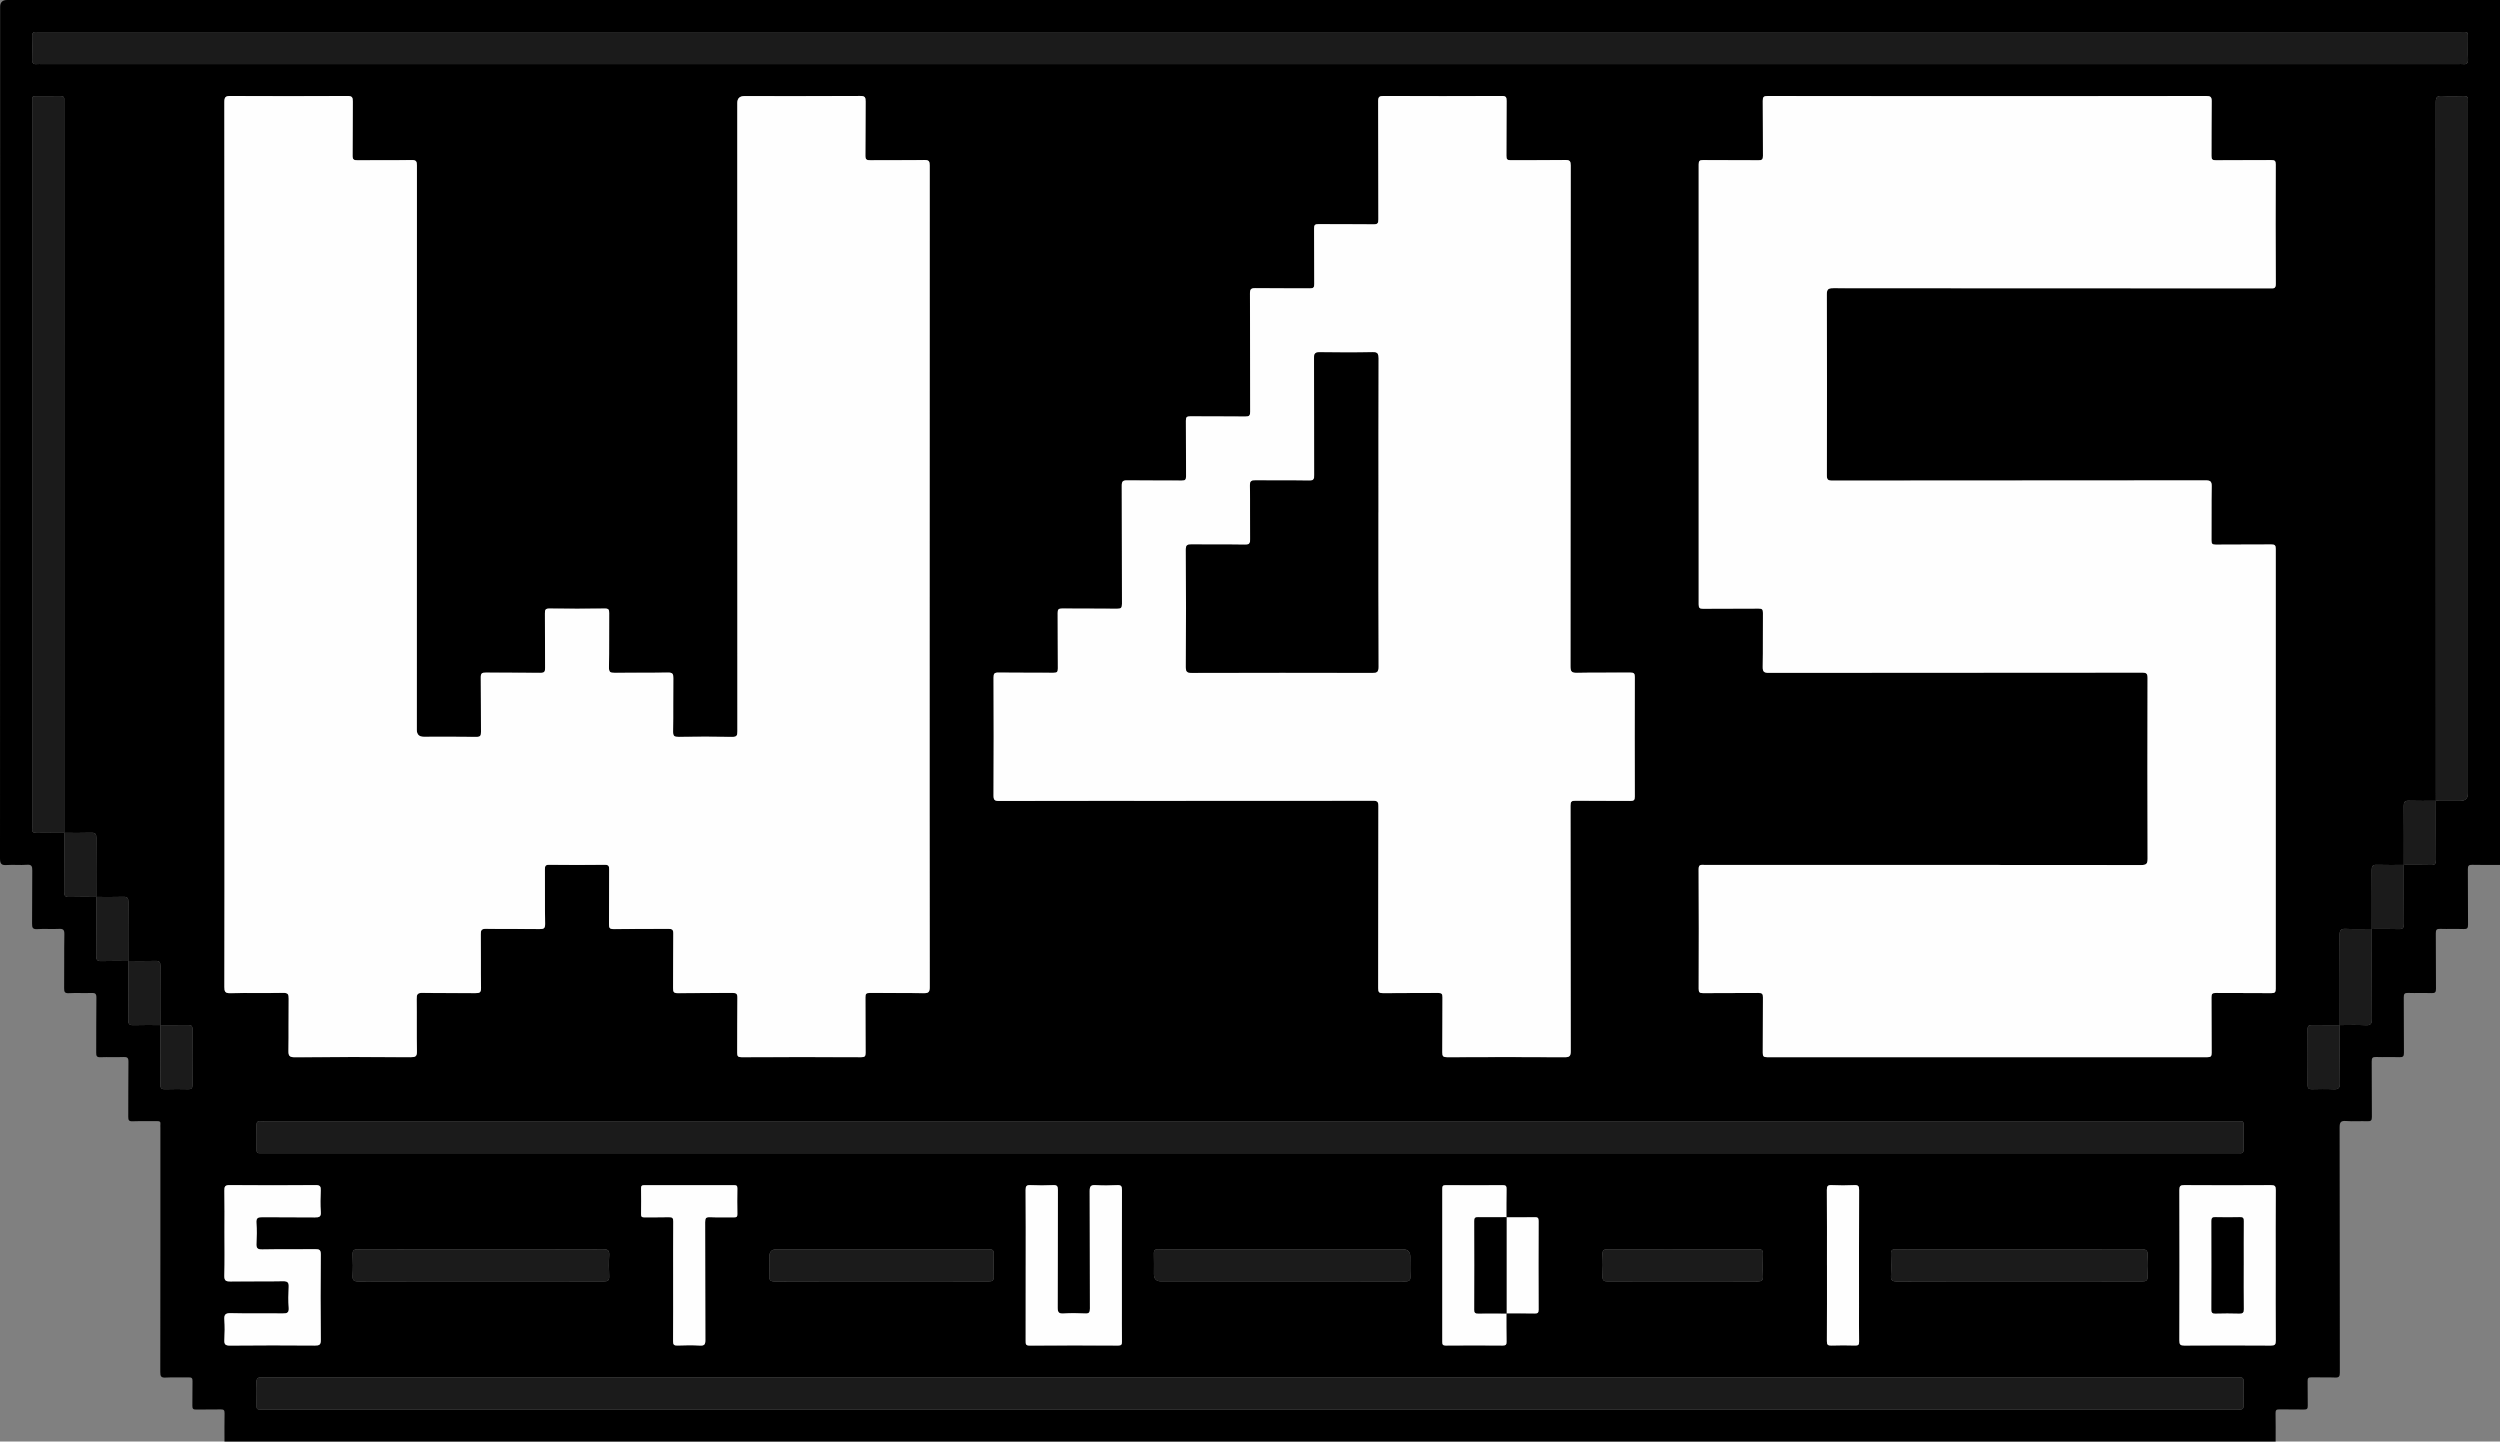 <?xml version="1.0" encoding="UTF-8"?><svg xmlns="http://www.w3.org/2000/svg" viewBox="0 0 2338.95 1348.66"><rect x="0" y="0" width="2338.95" height="1348.66" fill="#808080" stroke="none"/><defs><style>.d{fill:#1b1b1b;}.e{fill:#fefefe;}</style></defs><g id="a"/><g id="b"><g id="c"><g><path d="M2129.05,1348.66H210.03c0-8.82-.12-17.65,.07-26.47,.06-2.83-.76-3.64-3.58-3.57-7.66,.19-15.33-.06-22.98,.13-2.86,.07-3.62-.79-3.56-3.59,.19-7.65-.07-15.32,.13-22.97,.08-2.87-.82-3.62-3.6-3.54-7.16,.19-14.34-.23-21.48,.17-4.26,.24-5.08-1.07-5.07-5.15,.14-76.25,.1-152.51,.1-228.76,0-1-.12-2.01,.02-2.99,.35-2.47-.73-3.06-3.07-3.02-7.66,.14-15.33-.14-22.98,.14-3.38,.12-4.06-.98-4.03-4.14,.15-17.15-.07-34.3,.18-51.44,.06-3.87-1.06-4.68-4.68-4.53-7.15,.3-14.33-.12-21.48,.18-3.42,.14-4.03-1.05-4-4.17,.15-17.15-.08-34.3,.18-51.44,.06-3.91-1.13-4.65-4.7-4.5-6.98,.29-14-.2-20.98,.19-3.96,.22-4.54-1.17-4.5-4.71,.19-16.81-.1-33.63,.21-50.44,.08-4.36-1.25-5.2-5.24-4.99-6.64,.35-13.34-.23-19.98,.21-4.41,.29-5.05-1.29-4.99-5.24,.23-16.48-.04-32.97,.19-49.45,.06-4.1-.53-5.89-5.24-5.5-6.12,.51-12.34-.23-18.47,.23C1.48,809.68,0,808.41,0,803.05,.15,537.5,.13,271.94,.13,6.39Q.13,0,6.75,0C784.15,0,1561.55,0,2338.95,0V809.19c-8.66,0-17.32,.16-25.98-.08-3.27-.09-4.12,.82-4.09,4.08,.17,17.31-.01,34.62,.16,51.93,.03,3.26-.81,4.2-4.09,4.08-7.32-.26-14.66,.1-21.98-.16-3.28-.12-4.11,.84-4.08,4.09,.17,17.31-.01,34.62,.16,51.93,.03,3.27-.83,4.19-4.09,4.08-7.32-.25-14.66,.1-21.98-.16-3.3-.12-4.1,.86-4.07,4.1,.16,17.31-.01,34.62,.16,51.93,.03,3.28-.85,4.18-4.1,4.07-7.32-.25-14.66,.1-21.98-.16-3.31-.12-4.1,.88-4.07,4.1,.16,17.31-.02,34.62,.16,51.93,.03,3.29-.87,4.19-4.11,4.06-6.65-.26-13.35,.31-19.97-.2-5.1-.4-6.12,1.21-6.11,6.15,.18,76.41,.09,152.81,.21,229.22,0,3.69-.78,4.8-4.58,4.62-7.31-.34-14.65,.03-21.98-.17-2.81-.07-3.66,.71-3.59,3.56,.2,7.65-.06,15.32,.13,22.97,.07,2.82-.73,3.65-3.57,3.58-7.66-.2-15.32,.06-22.98-.13-2.83-.07-3.63,.74-3.57,3.57,.18,8.82,.07,17.64,.07,26.47ZM150.07,959.03c0,18.45,.05,36.89-.07,55.34-.02,3.28,.69,4.81,4.38,4.69,7.31-.25,14.63-.16,21.94-.03,2.81,.05,3.77-.96,3.76-3.76-.09-17.45-.1-34.9,.01-52.35,.02-3.15-1.19-3.97-4.11-3.92-8.64,.14-17.29,.06-25.94,.06,0-18.39-.08-36.79,.09-55.18,.03-3.62-.88-4.98-4.71-4.86-8.45,.27-16.91,.09-25.36,.09,0-18.39-.08-36.79,.09-55.18,.03-3.62-.88-4.98-4.71-4.86-8.45,.27-16.91,.09-25.36,.09,0-18.39-.08-36.79,.09-55.18,.03-3.62-.88-4.98-4.71-4.86-8.45,.27-16.91,.09-25.36,.09,0-227.89,0-455.77,.01-683.66,0-.67-.06-1.34,0-2,.31-2.86-1.03-3.77-3.79-3.71-6.33,.13-12.66,.02-18.99,.05-8.04,.04-7.21-.82-7.21,7.21-.01,224.89,0,449.78,0,674.67,0,1.17,.11,2.34-.02,3.49-.35,3.1,1.04,4.03,4.04,3.98,8.66-.15,17.32-.06,25.98-.06,0,18.39,.08,36.79-.09,55.18-.03,3.62,.88,4.98,4.71,4.86,8.45-.27,16.91-.09,25.36-.09,0,18.39,.08,36.79-.09,55.18-.03,3.62,.88,4.98,4.71,4.86,8.45-.27,16.91-.09,25.36-.09,0,18.39,.08,36.79-.09,55.18-.03,3.62,.88,4.98,4.71,4.86,8.45-.27,16.91-.09,25.36-.09Zm2098.91-149.85c8.45,0,16.92-.17,25.36,.09,3.83,.12,4.74-1.24,4.71-4.86-.16-18.39-.08-36.78-.08-55.18,7.66,0,15.32,0,22.98,.01q7.01,0,7.01-6.93c0-215.23,0-430.47,0-645.7,0-1-.08-2.01,.01-2.99,.28-2.81-.93-3.82-3.74-3.76-6.83,.14-13.67,.31-20.48-.05-4.52-.24-5.89,1.06-5.89,5.76,.12,217.9,.11,435.79,.11,653.69-8.45,0-16.92,.17-25.36-.09-3.83-.12-4.74,1.24-4.71,4.86,.16,18.39,.08,36.78,.08,55.18-8.45,0-16.92,.17-25.36-.09-3.83-.12-4.74,1.24-4.71,4.86,.16,18.39,.08,36.78,.08,55.18-8.13,0-16.28,.29-24.39-.13-4.82-.25-5.72,1.54-5.69,5.92,.18,28.04,.1,56.07,.1,84.11-8.65,0-17.29,.08-25.94-.06-2.93-.05-4.13,.78-4.11,3.92,.12,17.45,.1,34.9,.01,52.35-.01,2.8,.96,3.81,3.76,3.76,6.81-.14,13.64-.29,20.45,.04,4.42,.22,6.02-.91,5.94-5.7-.3-18.11-.13-36.23-.13-54.34,8.13,0,16.28-.29,24.39,.13,4.82,.25,5.72-1.54,5.69-5.92-.18-28.04-.1-56.07-.1-84.11,8.45,0,16.92-.17,25.36,.09,3.83,.12,4.74-1.24,4.71-4.86-.16-18.39-.08-36.78-.08-55.18Zm-839.64,329.75c.03-8.81-.04-17.63,.13-26.44,.05-2.67-.47-3.7-3.46-3.68-17.8,.15-35.6,.14-53.41,0-2.78-.02-3.21,.96-3.21,3.41,.06,47.73,.06,95.45,0,143.18,0,2.45,.43,3.43,3.21,3.41,17.8-.14,35.6-.14,53.41,0,2.98,.02,3.51-1,3.46-3.68-.18-8.81-.11-17.62-.13-26.44,8.81,.02,17.61-.04,26.42,.12,2.61,.05,3.73-.36,3.72-3.4-.13-27.74-.13-55.47,0-83.21,.01-3.05-1.1-3.45-3.72-3.4-8.8,.16-17.61,.1-26.42,.12ZM210.03,509.39v235.24c0,59.6,.04,119.2-.09,178.8,0,4.23,.61,5.89,5.45,5.78,16.48-.36,32.98,.08,49.46-.28,4.67-.1,5.3,1.4,5.24,5.51-.24,16.15,.08,32.3-.21,48.44-.08,4.71,.68,6.33,5.99,6.28,36.14-.3,72.29-.22,108.43-.06,4.26,.02,5.87-.67,5.76-5.47-.36-16.31,0-32.63-.23-48.94-.06-4.28,.69-5.86,5.49-5.75,16.48,.35,32.98,0,49.47,.23,3.96,.06,5.32-.63,5.24-4.99-.31-16.64,.01-33.3-.22-49.94-.06-3.98,.65-5.31,5-5.23,16.65,.3,33.31-.01,49.96,.22,3.98,.06,5.31-.65,5.23-5-.3-16.98-.05-33.96-.19-50.94-.03-3.08,.53-4.23,3.98-4.19,17.32,.2,34.65,.22,51.97,0,3.76-.05,4.2,1.27,4.17,4.52-.16,16.98,.03,33.96-.16,50.94-.04,3.57,.61,4.75,4.51,4.69,16.99-.26,33.98,0,50.97-.2,3.59-.04,4.75,.63,4.69,4.52-.25,16.98,0,33.96-.2,50.94-.04,3.6,.66,4.73,4.53,4.68,16.99-.25,33.98,0,50.97-.2,3.62-.04,4.73,.68,4.67,4.54-.25,17.14-.03,34.3-.18,51.44-.03,3.16,.67,4.15,4.03,4.14,37.31-.13,74.62-.12,111.93-.01,3.17,0,4.17-.67,4.14-4.03-.18-17.31,0-34.63-.16-51.94-.03-3.18,.7-4.16,4.04-4.13,16.82,.18,33.65-.08,50.47,.2,4.46,.07,5.66-.99,5.65-5.58-.15-110.05-.11-220.09-.11-330.14,0-146.17-.02-292.35,.09-438.52,0-3.98-.67-5.29-5-5.22-16.82,.3-33.65,.02-50.47,.21-3.56,.04-4.76-.59-4.7-4.5,.26-16.81-.03-33.63,.21-50.44,.06-4.02-.73-5.22-5.03-5.2-36.14,.2-72.29,.12-108.43,.12q-6.58,0-6.58,6.42c0,195.95-.01,391.91,.09,587.86,0,3.93-.59,5.33-4.97,5.25-16.65-.31-33.31-.26-49.97-.03-3.96,.05-5.32-.62-5.24-4.99,.31-16.64-.01-33.3,.22-49.94,.06-3.97-.64-5.31-5-5.23-16.65,.3-33.31-.01-49.97,.22-3.98,.06-5.3-.66-5.23-5,.3-16.98,.05-33.96,.19-50.94,.03-3.09-.54-4.22-3.98-4.18-17.32,.2-34.65,.22-51.97,0-3.76-.05-4.19,1.28-4.16,4.52,.16,16.98-.03,33.96,.16,50.94,.04,3.58-.62,4.75-4.52,4.69-16.99-.26-33.98,0-50.97-.2-3.6-.04-4.74,.65-4.68,4.52,.25,16.98,0,33.96,.2,50.94,.04,3.61-.67,4.73-4.53,4.67-16.32-.25-32.65-.11-48.97-.11q-6.56,0-6.56-6.45c0-175.97-.01-351.95,.09-527.92,0-3.98-.68-5.29-5.01-5.21-16.82,.3-33.65,.01-50.47,.21-3.57,.04-4.76-.59-4.7-4.51,.26-16.81-.03-33.63,.21-50.44,.06-4.02-.74-5.22-5.03-5.19-36.48,.2-72.96,.19-109.43,.01-4.36-.02-5.7,.85-5.7,5.53,.15,138.02,.12,276.03,.12,414.05ZM1859.18,89.91c-68.46,0-136.92,.03-205.38-.09-3.73,0-4.65,.86-4.6,4.6,.22,17.15,0,34.3,.18,51.44,.03,3.28-.86,4.1-4.1,4.07-17.32-.17-34.65,.02-51.97-.16-3.3-.03-4.06,.89-4.06,4.1,.08,137.19,.08,274.37,0,411.56,0,3.26,.83,4.11,4.08,4.08,17.32-.17,34.65,.01,51.97-.16,3.29-.03,4.1,.86,4.07,4.1-.17,16.81,.11,33.63-.2,50.44-.08,4.58,1.17,5.59,5.65,5.59,116.43-.13,232.87-.08,349.3-.21,4.17,0,5.11,.98,5.1,5.12-.15,56.27-.18,112.55,.03,168.82,.02,5.03-1.17,6.12-6.15,6.11-136.25-.15-272.51-.12-408.76-.14-2.81,0-5.17-.64-5.14,4.01,.23,37.29,.17,74.59,.05,111.88-.01,3.26,.82,4.11,4.08,4.08,17.32-.17,34.65,.01,51.97-.16,3.28-.03,4.11,.85,4.07,4.09-.17,17.31,.01,34.63-.16,51.94-.03,3.3,.88,4.06,4.1,4.06,137.25-.08,274.51-.08,411.76,0,3.26,0,4.11-.83,4.08-4.08-.17-17.31,.01-34.63-.16-51.94-.03-3.28,.86-4.1,4.1-4.07,17.32,.16,34.65-.02,51.97,.16,3.3,.03,4.06-.89,4.05-4.11-.08-137.19-.08-274.37,0-411.56,0-3.27-.83-4.11-4.08-4.08-17.32,.17-34.65-.01-51.97,.16-3.29,.03-4.1-.87-4.07-4.1,.17-16.81-.11-33.63,.2-50.44,.08-4.59-1.18-5.59-5.65-5.58-116.43,.13-232.87,.08-349.3,.21-4.17,0-5.11-.99-5.1-5.12,.15-56.27,.18-112.55-.03-168.82-.02-5.03,1.18-6.12,6.15-6.11,136.25,.15,272.51,.12,408.76,.14,2.82,0,5.16,.63,5.14-4.01-.23-37.29-.17-74.59-.05-111.88,.01-3.26-.83-4.11-4.08-4.08-17.32,.17-34.65-.01-51.97,.16-3.28,.03-4.1-.86-4.07-4.1,.17-16.98-.08-33.97,.19-50.94,.07-4.2-1.02-5.09-5.14-5.08-68.29,.14-136.59,.1-204.88,.1Zm-749.59,659.34c58.3,0,116.59,.05,174.89-.1,4.15-.01,5.12,.95,5.11,5.11-.16,56.77-.06,113.54-.2,170.31,0,3.71,.83,4.66,4.59,4.61,17.15-.23,34.31-.01,51.47-.18,3.26-.03,4.12,.82,4.09,4.08-.17,17.15,.05,34.3-.18,51.44-.05,3.75,.88,4.61,4.61,4.59,36.64-.16,73.29-.18,109.93,.02,4.53,.02,5.62-1.11,5.61-5.62-.15-76.58-.08-153.16-.2-229.74,0-3.7,.81-4.67,4.58-4.62,17.15,.23,34.31,.01,51.47,.18,3.25,.03,4.1-.8,4.09-4.07-.12-37.29-.12-74.58,0-111.88,.01-3.24-.79-4.13-4.07-4.09-16.65,.17-33.32-.14-49.97,.22-5.01,.11-6.14-1.13-6.13-6.14,.15-156.16,.11-312.32,.22-468.48,0-4.07-.82-5.23-5.06-5.16-16.98,.28-33.98,.03-50.97,.19-3.19,.03-4.16-.71-4.13-4.04,.18-17.15-.03-34.3,.18-51.44,.05-3.67-.77-4.65-4.57-4.63-36.81,.17-73.62,.17-110.43,0-4.1-.02-5.17,.87-5.15,5.07,.19,36.79,.05,73.58,.2,110.38,.01,3.67-.76,4.69-4.56,4.64-17.15-.24-34.31-.02-51.47-.18-3.21-.03-4.15,.74-4.12,4.05,.18,17.31,0,34.63,.16,51.94,.03,3.23-.77,4.14-4.06,4.1-16.99-.18-33.98,.07-50.97-.19-4.15-.06-5.14,.94-5.12,5.11,.19,36.79,.05,73.58,.2,110.38,.02,3.71-.83,4.66-4.59,4.61-17.15-.23-34.31-.01-51.47-.18-3.25-.03-4.12,.81-4.09,4.08,.17,17.31-.01,34.63,.16,51.94,.03,3.27-.83,4.11-4.09,4.08-16.99-.17-33.98,.08-50.97-.19-4.18-.07-5.12,.99-5.1,5.12,.18,36.79,.04,73.58,.2,110.38,.02,3.75-.89,4.64-4.61,4.59-17.15-.22-34.31,0-51.47-.18-3.29-.03-4.1,.87-4.07,4.1,.16,17.31-.02,34.63,.16,51.94,.03,3.3-.89,4.09-4.11,4.06-17.15-.16-34.31,.06-51.47-.18-3.8-.05-4.58,.96-4.57,4.63,.15,36.79,.17,73.59-.02,110.38-.02,4.2,1.04,5.09,5.14,5.08,58.3-.15,116.59-.1,174.89-.1Zm59.73-689.31c376.95,0,753.9,0,1130.85,0,1.33,0,2.68-.14,3.99,.03,3.64,.47,5.09-.81,4.89-4.67-.3-5.81-.04-11.65-.09-17.48-.08-8.97,1.12-7.83-8.08-7.83-754.23-.02-1508.47-.01-2262.7-.01-1.33,0-2.68,.11-4-.02-2.95-.29-4.19,.77-4.11,3.91,.18,7.32,.21,14.65,0,21.97-.1,3.42,1.28,4.45,4.41,4.13,1.48-.15,3-.03,4.49-.03,376.78,0,753.57,0,1130.35,0Zm.55,989.02c-307.15,0-614.3,0-921.46,0-1.5,0-3.01,.13-4.49-.03-3.15-.33-4.02,1.14-3.94,4.08,.16,6.16,.01,12.32,.05,18.48,.05,8.38-.93,7.42,7.5,7.42,614.64,.01,1229.28,.01,1843.91,.01,1.33,0,2.67-.11,4,.02,2.9,.27,3.74-1.1,3.68-3.83-.13-6.32-.02-12.65-.05-18.98-.04-8.02,.8-7.18-7.25-7.18-307.32,0-614.64,0-921.96,0Zm-.83,269.73h921.46c1.33,0,2.68-.12,4,.02,3.34,.37,4.79-.72,4.66-4.38-.25-7.15-.22-14.32-.01-21.47,.1-3.38-1.2-4.52-4.38-4.16-1.15,.13-2.33,.02-3.5,.02H247.85c-.67,0-1.34,.08-2-.01-4.39-.64-6.32,.78-5.94,5.63,.44,5.63,.07,11.31,.11,16.97,.06,8.33-.92,7.37,7.55,7.37,307.15,.01,614.3,.01,921.46,.01Zm960.03-134.87c0-23.47-.1-46.95,.1-70.42,.03-3.73-.87-4.63-4.6-4.6-26.98,.18-53.97,.18-80.95,0-3.74-.03-4.61,.88-4.6,4.6,.14,46.95,.14,93.9,0,140.84-.01,3.73,.86,4.62,4.6,4.6,26.98-.18,53.97-.18,80.95,0,3.74,.03,4.63-.87,4.6-4.6-.19-23.47-.1-46.95-.1-70.42Zm-1919.03-30.35c0,13.32,.26,26.64-.14,39.95-.14,4.8,1.47,5.55,5.76,5.48,16.32-.24,32.65,.12,48.96-.23,4.8-.1,5.72,1.46,5.48,5.76-.35,6.31-.46,12.68,.03,18.96,.38,4.84-1.48,5.55-5.75,5.48-16.15-.24-32.32,.19-48.46-.26-5.32-.15-6.3,1.56-5.98,6.29,.41,6.13,.35,12.33,.01,18.47-.23,4.12,.56,5.56,5.22,5.51,26.48-.28,52.96-.22,79.44-.04,4.08,.03,5.57-.54,5.52-5.22-.29-26.63-.26-53.27-.02-79.9,.04-4.37-1.29-5.04-5.24-4.98-16.48,.23-32.98-.12-49.46,.23-4.79,.1-5.72-1.46-5.48-5.76,.35-6.31,.46-12.68-.03-18.96-.38-4.84,1.48-5.54,5.75-5.48,16.32,.24,32.64-.04,48.96,.19,4.09,.06,5.87-.51,5.51-5.23-.51-6.62-.32-13.32-.05-19.96,.15-3.66-.56-5.02-4.71-4.99-26.81,.22-53.63,.24-80.44,0-4.38-.04-5.05,1.31-4.98,5.25,.26,13.15,.1,26.3,.1,39.45Zm749.62,30.36c0,23.64,.03,47.28-.04,70.92,0,2.63,.04,4.12,3.55,4.09,27.65-.17,55.3-.14,82.94-.03,2.83,.01,3.61-.75,3.57-3.57-.16-10.99-.07-21.97-.07-32.96,0-36.29-.06-72.58,.09-108.88,.02-3.72-.83-4.8-4.6-4.61-6.64,.35-13.34,.41-19.97-.01-4.56-.29-5.64,1.1-5.62,5.61,.2,36.62,.05,73.25,.21,109.87,.02,3.73-.84,4.79-4.6,4.6-6.64-.34-13.34-.41-19.97,.01-4.57,.29-5.64-1.11-5.61-5.62,.2-36.62,.05-73.25,.21-109.87,.02-3.74-.86-4.78-4.61-4.6-6.98,.34-14,.34-20.98,0-3.78-.19-4.62,.9-4.59,4.61,.19,23.47,.1,46.95,.1,70.42Zm-509.48-14.99c-38.29,0-76.58,.05-114.88-.08-4.01-.01-5.65,.88-5.41,5.2,.35,6.47,.39,12.99-.01,19.46-.29,4.57,1.38,5.5,5.66,5.48,41.45-.15,82.91-.09,124.37-.09,34.96,0,69.92-.05,104.89,.07,3.77,.01,5.39-.79,5.16-4.94-.35-6.47-.41-13,.01-19.46,.32-4.78-1.47-5.75-5.91-5.73-37.96,.16-75.92,.09-113.88,.09Zm749.41,29.97c38.29,0,76.58-.05,114.88,.08,3.87,.01,5.32-.96,5.1-5.01-.33-5.97-.08-11.98-.09-17.97q0-7.07-6.86-7.07c-73.92,0-147.84,0-221.76,0-2.33,0-4.68,.16-6.99-.04-3.23-.28-4.44,.89-4.33,4.22,.21,6.32,.06,12.64,.06,18.97q0,6.82,6.61,6.82c37.79,0,75.58,0,113.38,0Zm689.61,0c38.29,0,76.58-.05,114.88,.07,3.8,.01,5.38-.83,5.15-4.96-.35-6.3-.49-12.67,.03-18.96,.44-5.32-1.57-6.24-6.44-6.23-69.59,.15-139.18,.11-208.77,.11-6.66,0-13.33,.18-19.98-.07-3.63-.14-5.06,.84-4.89,4.71,.29,6.64,.38,13.33-.02,19.96-.28,4.6,1.42,5.48,5.67,5.47,38.12-.16,76.25-.09,114.38-.09Zm-1259.37,0c0,18.64,.08,37.29-.08,55.93-.03,3.26,.81,4.2,4.09,4.08,6.99-.26,14-.37,20.98,.03,4.19,.24,5.13-.98,5.11-5.12-.18-36.79-.04-73.58-.2-110.36-.02-3.72,.83-4.77,4.6-4.61,7.48,.33,14.99,0,22.48,.15,2.4,.05,3.1-.66,3.06-3.06-.14-7.99-.14-15.98,0-23.97,.04-2.41-.68-3.05-3.07-3.05-27.98,.08-55.96,.08-83.94,0-2.4,0-3.1,.65-3.06,3.06,.14,7.99,.14,15.98,0,23.97-.04,2.41,.67,3.1,3.07,3.05,7.66-.14,15.33,.12,22.98-.14,3.3-.11,4.1,.87,4.07,4.1-.16,18.64-.08,37.29-.08,55.93Zm194.6,0c33.46,0,66.92-.05,100.38,.07,3.54,.01,5.12-.7,4.95-4.64-.3-6.98-.25-13.98-.01-20.96,.12-3.55-1.14-4.54-4.58-4.5-14.32,.16-28.63,.07-42.95,.07-51.94,0-103.88,0-155.82,0q-6.61,0-6.61,6.82c0,5.99,.25,11.99-.09,17.97-.24,4.23,1.24,5.29,5.34,5.27,33.13-.15,66.26-.09,99.38-.09Zm884.85-14.99c0,23.64,.07,47.28-.08,70.92-.02,3.25,.79,4.2,4.08,4.09,7.49-.26,14.99-.21,22.48-.01,2.83,.07,3.61-.75,3.57-3.57-.16-10.98-.07-21.97-.07-32.96,0-36.29-.06-72.58,.09-108.88,.02-3.72-.83-4.79-4.6-4.61-6.98,.34-14,.34-20.98,0-3.76-.18-4.63,.88-4.6,4.6,.19,23.47,.1,46.95,.1,70.42Zm-134.92,14.99c23.3,0,46.6-.08,69.9,.08,3.81,.02,5.34-.86,5.14-4.97-.33-6.97-.24-13.97-.03-20.95,.1-3.39-1.23-4.22-4.38-4.18-10.82,.15-21.64,.06-32.45,.06-35.95,0-71.9,.03-107.85-.05-3.43,0-5.65,.21-5.4,4.69,.38,6.8,.35,13.65,0,20.45-.21,4.15,1.39,4.97,5.16,4.95,23.3-.15,46.6-.07,69.9-.07Z"/><path class="e" d="M210.03,509.39c0-138.02,.03-276.03-.12-414.05,0-4.68,1.33-5.55,5.7-5.53,36.48,.18,72.96,.19,109.43-.01,4.29-.02,5.09,1.17,5.03,5.19-.24,16.81,.05,33.63-.21,50.44-.06,3.91,1.13,4.55,4.7,4.51,16.82-.19,33.65,.09,50.47-.21,4.33-.08,5.01,1.23,5.01,5.21-.11,175.97-.09,351.95-.09,527.92q0,6.45,6.56,6.45c16.32,0,32.65-.15,48.97,.11,3.87,.06,4.58-1.06,4.53-4.67-.2-16.98,.05-33.96-.2-50.94-.06-3.88,1.08-4.57,4.68-4.52,16.99,.2,33.98-.06,50.97,.2,3.9,.06,4.56-1.11,4.52-4.69-.2-16.98,0-33.96-.16-50.94-.03-3.24,.4-4.57,4.16-4.52,17.32,.23,34.65,.21,51.97,0,3.44-.04,4.01,1.1,3.98,4.18-.14,16.98,.11,33.97-.19,50.94-.08,4.34,1.24,5.06,5.23,5,16.65-.24,33.32,.08,49.97-.22,4.36-.08,5.05,1.26,5,5.23-.23,16.65,.08,33.3-.22,49.94-.08,4.37,1.29,5.04,5.24,4.99,16.65-.23,33.32-.28,49.97,.03,4.39,.08,4.98-1.31,4.97-5.25-.1-195.95-.09-391.91-.09-587.86q0-6.42,6.58-6.42c36.14,0,72.29,.09,108.43-.12,4.3-.02,5.09,1.18,5.03,5.2-.24,16.81,.05,33.63-.21,50.44-.06,3.92,1.14,4.54,4.7,4.5,16.82-.19,33.65,.09,50.47-.21,4.34-.08,5.01,1.24,5,5.22-.11,146.17-.09,292.35-.09,438.52,0,110.05-.03,220.09,.11,330.14,0,4.59-1.19,5.65-5.65,5.58-16.82-.28-33.65-.01-50.47-.2-3.34-.04-4.07,.95-4.04,4.13,.16,17.31-.02,34.63,.16,51.94,.04,3.35-.97,4.03-4.14,4.03-37.31-.11-74.62-.12-111.93,.01-3.35,.01-4.06-.97-4.03-4.14,.15-17.15-.07-34.3,.18-51.44,.06-3.86-1.05-4.58-4.67-4.54-16.99,.2-33.98-.05-50.97,.2-3.87,.06-4.57-1.07-4.53-4.68,.2-16.98-.06-33.96,.2-50.94,.06-3.89-1.1-4.56-4.69-4.52-16.99,.2-33.98-.06-50.97,.2-3.91,.06-4.55-1.12-4.51-4.69,.19-16.98,0-33.96,.16-50.94,.03-3.25-.41-4.56-4.17-4.52-17.32,.23-34.65,.21-51.97,0-3.45-.04-4,1.11-3.98,4.19,.14,16.98-.11,33.97,.19,50.94,.08,4.35-1.25,5.06-5.23,5-16.65-.24-33.31,.08-49.96-.22-4.35-.08-5.06,1.25-5,5.23,.24,16.65-.08,33.3,.22,49.94,.08,4.36-1.27,5.05-5.24,4.99-16.49-.23-32.98,.12-49.47-.23-4.79-.1-5.55,1.47-5.49,5.75,.24,16.31-.12,32.63,.23,48.94,.11,4.81-1.5,5.49-5.76,5.47-36.14-.16-72.29-.23-108.43,.06-5.31,.04-6.08-1.57-5.99-6.28,.29-16.14-.03-32.3,.21-48.44,.06-4.11-.57-5.61-5.24-5.51-16.48,.36-32.98-.08-49.46,.28-4.85,.11-5.46-1.55-5.45-5.78,.13-59.6,.09-119.2,.09-178.8v-235.24Z"/><path class="e" d="M1859.18,89.91c68.29,0,136.59,.04,204.88-.1,4.11,0,5.21,.89,5.14,5.08-.27,16.98-.03,33.96-.19,50.94-.03,3.24,.79,4.13,4.07,4.1,17.32-.17,34.65,0,51.97-.16,3.26-.03,4.09,.82,4.08,4.08-.12,37.29-.18,74.59,.05,111.88,.03,4.65-2.32,4.01-5.14,4.01-136.25-.01-272.51,.02-408.76-.14-4.97,0-6.17,1.08-6.15,6.11,.21,56.27,.18,112.55,.03,168.82-.01,4.13,.92,5.12,5.1,5.12,116.43-.13,232.87-.08,349.3-.21,4.47,0,5.73,1,5.65,5.58-.31,16.81-.03,33.63-.2,50.44-.03,3.23,.78,4.13,4.07,4.1,17.32-.17,34.65,0,51.97-.16,3.25-.03,4.09,.81,4.08,4.08-.09,137.19-.09,274.37,0,411.56,0,3.22-.75,4.14-4.05,4.11-17.32-.18-34.65,0-51.97-.16-3.24-.03-4.13,.79-4.1,4.07,.17,17.31,0,34.63,.16,51.94,.03,3.25-.82,4.08-4.08,4.08-137.25-.09-274.51-.09-411.76,0-3.22,0-4.14-.76-4.1-4.06,.17-17.31,0-34.63,.16-51.94,.03-3.24-.79-4.13-4.07-4.09-17.32,.17-34.65,0-51.97,.16-3.26,.03-4.09-.82-4.08-4.08,.12-37.29,.18-74.59-.05-111.88-.03-4.65,2.32-4.01,5.14-4.01,136.25,.01,272.51-.02,408.76,.14,4.97,0,6.17-1.09,6.15-6.11-.21-56.27-.18-112.55-.03-168.82,.01-4.13-.93-5.12-5.1-5.12-116.43,.13-232.87,.08-349.3,.21-4.47,0-5.73-1-5.65-5.59,.3-16.81,.03-33.63,.2-50.44,.03-3.24-.78-4.13-4.07-4.1-17.32,.17-34.65,0-51.97,.16-3.25,.03-4.09-.82-4.08-4.08,.09-137.19,.09-274.37,0-411.56,0-3.22,.76-4.14,4.06-4.1,17.32,.18,34.65,0,51.97,.16,3.24,.03,4.13-.79,4.1-4.07-.17-17.15,.05-34.3-.18-51.44-.05-3.73,.87-4.6,4.6-4.6,68.46,.13,136.92,.09,205.38,.09Z"/><path class="e" d="M1109.58,749.25c-58.3,0-116.59-.05-174.89,.1-4.1,.01-5.16-.88-5.14-5.08,.19-36.79,.17-73.58,.02-110.38-.02-3.67,.77-4.68,4.57-4.63,17.15,.24,34.31,.02,51.47,.18,3.22,.03,4.14-.76,4.11-4.06-.18-17.31,0-34.63-.16-51.94-.03-3.23,.78-4.13,4.07-4.1,17.15,.17,34.31-.04,51.47,.18,3.72,.05,4.63-.84,4.61-4.59-.16-36.79-.02-73.58-.2-110.38-.02-4.13,.92-5.19,5.1-5.12,16.99,.27,33.98,.02,50.97,.19,3.26,.03,4.12-.81,4.09-4.08-.17-17.31,.01-34.63-.16-51.94-.03-3.27,.83-4.11,4.09-4.08,17.15,.17,34.31-.05,51.47,.18,3.76,.05,4.6-.9,4.59-4.61-.16-36.79-.02-73.58-.2-110.38-.02-4.16,.97-5.17,5.12-5.11,16.99,.26,33.98,.02,50.97,.19,3.3,.03,4.1-.88,4.06-4.1-.16-17.31,.02-34.63-.16-51.94-.03-3.31,.91-4.08,4.12-4.05,17.15,.16,34.31-.06,51.47,.18,3.81,.05,4.58-.97,4.56-4.64-.15-36.79-.01-73.59-.2-110.38-.02-4.21,1.05-5.09,5.15-5.07,36.81,.18,73.62,.17,110.43,0,3.8-.02,4.61,.96,4.57,4.63-.21,17.14,0,34.3-.18,51.44-.04,3.33,.94,4.07,4.13,4.04,16.99-.16,33.98,.09,50.97-.19,4.24-.07,5.06,1.09,5.06,5.16-.12,156.16-.07,312.32-.22,468.48,0,5,1.12,6.24,6.13,6.14,16.65-.36,33.31-.04,49.97-.22,3.28-.03,4.08,.85,4.07,4.09-.12,37.29-.12,74.58,0,111.88,.01,3.27-.84,4.1-4.09,4.07-17.15-.17-34.31,.05-51.47-.18-3.77-.05-4.59,.92-4.58,4.62,.12,76.58,.05,153.16,.2,229.74,0,4.51-1.08,5.64-5.61,5.62-36.64-.2-73.29-.18-109.93-.02-3.72,.02-4.66-.85-4.61-4.59,.23-17.14,0-34.29,.18-51.44,.03-3.26-.83-4.11-4.09-4.08-17.15,.17-34.31-.05-51.47,.18-3.76,.05-4.6-.9-4.59-4.61,.13-56.77,.04-113.54,.2-170.31,.01-4.15-.96-5.12-5.11-5.11-58.3,.15-116.59,.1-174.89,.1Zm179.9-270.12c0-47.95-.05-95.89,.09-143.84,.01-4.27-.69-5.86-5.48-5.75-16.32,.35-32.65,.28-48.97,.04-4.3-.06-5.78,.72-5.74,5.49,.24,36.46,.06,72.92,.22,109.38,.02,3.95-.62,5.31-4.99,5.23-16.65-.31-33.31,.01-49.97-.22-3.97-.06-5.31,.65-5.23,5,.3,16.64-.01,33.3,.22,49.94,.06,3.98-.67,5.3-5.01,5.22-16.65-.3-33.31,.02-49.97-.22-4-.06-5.24,.7-5.21,5.01,.2,36.46,.19,72.92,.02,109.38-.02,4.33,.79,5.73,5.51,5.72,56.3-.19,112.6-.17,168.89-.03,4.32,.01,5.75-.77,5.73-5.5-.21-48.28-.13-96.56-.13-144.84Z"/><path class="d" d="M1169.31,59.94c-376.78,0-753.57,0-1130.35,0-1.5,0-3.01-.13-4.49,.03-3.13,.32-4.51-.71-4.41-4.13,.22-7.32,.19-14.65,0-21.97-.08-3.15,1.16-4.2,4.11-3.91,1.32,.13,2.66,.02,4,.02,754.23,0,1508.47,0,2262.7,.01,9.2,0,8-1.14,8.08,7.83,.05,5.83-.21,11.67,.09,17.48,.2,3.86-1.25,5.14-4.89,4.67-1.31-.17-2.66-.03-3.99-.03-376.95,0-753.9,0-1130.85,0Z"/><path class="d" d="M1169.86,1048.96c307.32,0,614.64,0,921.96,0,8.05,0,7.21-.85,7.25,7.18,.03,6.33-.08,12.65,.05,18.98,.06,2.72-.78,4.1-3.68,3.83-1.32-.12-2.66-.02-4-.02-614.64,0-1229.28,0-1843.91-.01-8.43,0-7.44,.96-7.5-7.42-.04-6.16,.1-12.32-.05-18.48-.08-2.94,.78-4.41,3.94-4.08,1.48,.16,3,.03,4.49,.03,307.15,0,614.3,0,921.46,0Z"/><path class="d" d="M1169.03,1318.69c-307.15,0-614.3,0-921.46-.01-8.47,0-7.5,.96-7.55-7.37-.04-5.66,.33-11.35-.11-16.97-.38-4.85,1.55-6.27,5.94-5.63,.65,.1,1.33,.01,2,.01h1843.41c1.17,0,2.34,.11,3.5-.02,3.17-.36,4.48,.78,4.38,4.16-.21,7.15-.24,14.32,.01,21.47,.13,3.66-1.32,4.75-4.66,4.38-1.32-.15-2.66-.02-4-.02h-921.46Z"/><path class="d" d="M60.12,779.21c-8.66,0-17.32-.09-25.98,.06-2.99,.05-4.38-.88-4.04-3.98,.13-1.15,.02-2.33,.02-3.49,0-224.89,0-449.78,0-674.67,0-8.03-.82-7.17,7.21-7.21,6.33-.03,12.66,.09,18.99-.05,2.75-.06,4.1,.85,3.79,3.71-.07,.66,0,1.33,0,2,0,227.89,0,455.77-.01,683.66l.02-.02Z"/><path class="d" d="M2278.99,749.27c0-217.9,0-435.79-.11-653.69,0-4.69,1.37-5.99,5.89-5.76,6.81,.36,13.65,.19,20.48,.05,2.81-.06,4.02,.96,3.74,3.76-.1,.99-.01,2-.01,2.99,0,215.23,0,430.47,0,645.7q0,6.92-7.01,6.93c-7.66,0-15.32,0-22.98-.01l.02,.02Z"/><path class="e" d="M2129.05,1183.82c0,23.47-.09,46.95,.1,70.42,.03,3.73-.86,4.63-4.6,4.6-26.98-.18-53.97-.18-80.95,0-3.74,.02-4.61-.87-4.6-4.6,.14-46.95,.14-93.9,0-140.84-.01-3.73,.86-4.63,4.6-4.6,26.98,.18,53.97,.18,80.95,0,3.74-.02,4.63,.87,4.6,4.6-.19,23.47-.1,46.95-.1,70.42Zm-29.98-.45c0-13.65-.07-27.3,.06-40.95,.03-2.74-.59-3.71-3.51-3.63-7.66,.21-15.32,.19-22.98,0-2.75-.06-3.63,.62-3.62,3.52,.11,27.63,.1,55.27,0,82.9,0,2.74,.59,3.71,3.51,3.63,7.49-.21,14.99-.23,22.48,0,3.18,.1,4.19-.67,4.14-4.03-.21-13.81-.09-27.63-.09-41.45Z"/><path class="e" d="M210.03,1153.47c0-13.15,.16-26.3-.1-39.45-.08-3.94,.59-5.29,4.98-5.25,26.81,.24,53.63,.23,80.44,0,4.15-.03,4.86,1.33,4.71,4.99-.27,6.65-.46,13.34,.05,19.96,.36,4.71-1.42,5.29-5.51,5.23-16.32-.23-32.64,.05-48.96-.19-4.27-.06-6.13,.65-5.75,5.48,.5,6.29,.38,12.66,.03,18.96-.24,4.3,.68,5.86,5.48,5.76,16.48-.35,32.97,0,49.46-.23,3.95-.06,5.28,.61,5.24,4.98-.24,26.63-.27,53.27,.02,79.9,.05,4.67-1.43,5.25-5.52,5.22-26.48-.18-52.96-.24-79.44,.04-4.66,.05-5.45-1.39-5.22-5.51,.34-6.14,.4-12.33-.01-18.47-.31-4.73,.66-6.44,5.98-6.29,16.14,.44,32.31,.02,48.46,.26,4.27,.06,6.13-.65,5.75-5.48-.5-6.29-.38-12.66-.03-18.96,.24-4.3-.68-5.86-5.48-5.76-16.31,.35-32.64,0-48.96,.23-4.28,.06-5.9-.68-5.76-5.48,.39-13.31,.14-26.63,.14-39.95Z"/><path class="e" d="M959.65,1183.83c0-23.47,.09-46.95-.1-70.42-.03-3.71,.81-4.8,4.59-4.61,6.98,.34,14,.34,20.98,0,3.75-.18,4.62,.86,4.61,4.6-.16,36.62,0,73.25-.21,109.87-.02,4.51,1.04,5.91,5.61,5.62,6.64-.42,13.33-.36,19.97-.01,3.76,.19,4.62-.87,4.6-4.6-.16-36.62,0-73.25-.21-109.87-.02-4.52,1.06-5.9,5.62-5.61,6.64,.42,13.33,.36,19.97,.01,3.77-.2,4.61,.89,4.6,4.61-.16,36.29-.09,72.58-.09,108.88,0,10.99-.1,21.98,.07,32.96,.04,2.82-.74,3.58-3.57,3.57-27.65-.11-55.3-.14-82.94,.03-3.51,.02-3.56-1.46-3.55-4.09,.07-23.64,.04-47.28,.04-70.92Z"/><path class="d" d="M450.16,1168.84c37.96,0,75.92,.07,113.88-.09,4.44-.02,6.23,.95,5.91,5.73-.43,6.46-.36,12.99-.01,19.46,.22,4.16-1.39,4.96-5.16,4.94-34.96-.12-69.92-.07-104.89-.07-41.46,0-82.91-.06-124.37,.09-4.27,.02-5.94-.91-5.66-5.48,.4-6.46,.36-12.99,.01-19.46-.24-4.32,1.4-5.22,5.41-5.2,38.29,.14,76.58,.08,114.88,.08Z"/><path class="d" d="M1199.58,1198.81c-37.79,0-75.58,0-113.38,0q-6.61,0-6.61-6.82c0-6.32,.15-12.65-.06-18.97-.11-3.33,1.1-4.5,4.33-4.22,2.31,.2,4.66,.04,6.99,.04,73.92,0,147.84,0,221.76,0q6.86,0,6.86,7.07c0,5.99-.25,11.99,.09,17.97,.22,4.05-1.23,5.02-5.1,5.01-38.29-.13-76.58-.08-114.88-.08Z"/><path class="d" d="M1889.18,1198.81c-38.13,0-76.25-.06-114.38,.09-4.25,.02-5.95-.87-5.67-5.47,.41-6.63,.32-13.32,.02-19.96-.17-3.86,1.26-4.85,4.89-4.71,6.65,.25,13.32,.07,19.98,.07,69.59,0,139.18,.05,208.77-.11,4.87-.01,6.88,.92,6.44,6.23-.52,6.28-.38,12.65-.03,18.96,.23,4.13-1.35,4.97-5.15,4.96-38.29-.12-76.58-.07-114.88-.07Z"/><path class="e" d="M629.82,1198.81c0-18.64-.08-37.29,.08-55.93,.03-3.23-.77-4.21-4.07-4.1-7.65,.26-15.32,0-22.98,.14-2.39,.05-3.11-.64-3.07-3.05,.15-7.99,.14-15.98,0-23.97-.04-2.4,.66-3.06,3.06-3.06,27.98,.08,55.96,.08,83.94,0,2.39,0,3.11,.63,3.07,3.05-.15,7.99-.14,15.98,0,23.97,.04,2.4-.65,3.11-3.06,3.06-7.49-.15-15,.18-22.48-.15-3.77-.17-4.61,.89-4.6,4.61,.16,36.79,.02,73.58,.2,110.36,.02,4.14-.91,5.35-5.11,5.12-6.97-.39-13.99-.29-20.98-.03-3.27,.12-4.11-.82-4.09-4.08,.16-18.64,.08-37.29,.08-55.93Z"/><path class="e" d="M1409.34,1228.71c.03,8.81-.04,17.63,.13,26.44,.05,2.67-.47,3.7-3.46,3.68-17.8-.15-35.6-.14-53.41,0-2.78,.02-3.21-.96-3.21-3.41,.06-47.73,.06-95.45,0-143.18,0-2.45,.43-3.43,3.21-3.41,17.8,.14,35.6,.14,53.41,0,2.98-.02,3.51,1,3.46,3.68-.18,8.81-.11,17.62-.13,26.44l.14-.14c-8.81,.02-17.61,.14-26.42,.01-2.62-.04-3.73,.37-3.71,3.41,.13,27.73,.13,55.47,0,83.2-.01,3.04,1.1,3.45,3.71,3.41,8.8-.12,17.61,0,26.42,.01l-.14-.14Z"/><path class="d" d="M824.41,1198.81c-33.13,0-66.26-.07-99.38,.09-4.1,.02-5.59-1.04-5.34-5.27,.34-5.97,.09-11.98,.09-17.97q0-6.82,6.61-6.82c51.94,0,103.88,0,155.82,0,14.32,0,28.63,.09,42.95-.07,3.44-.04,4.7,.95,4.58,4.5-.24,6.98-.29,13.98,.01,20.96,.17,3.95-1.41,4.66-4.95,4.64-33.46-.11-66.92-.07-100.38-.07Z"/><path class="e" d="M1709.27,1183.82c0-23.47,.09-46.95-.1-70.42-.03-3.73,.84-4.79,4.6-4.6,6.98,.34,14,.34,20.98,0,3.77-.18,4.61,.89,4.6,4.61-.16,36.29-.09,72.58-.09,108.88,0,10.99-.1,21.98,.07,32.96,.04,2.82-.73,3.65-3.57,3.57-7.49-.2-14.99-.24-22.48,.01-3.28,.11-4.1-.84-4.08-4.09,.14-23.64,.08-47.28,.08-70.92Z"/><path class="d" d="M1574.35,1198.81c-23.3,0-46.6-.07-69.9,.07-3.78,.02-5.37-.8-5.16-4.95,.34-6.8,.38-13.65,0-20.45-.25-4.48,1.96-4.7,5.4-4.69,35.95,.08,71.9,.05,107.85,.05,10.82,0,21.64,.09,32.45-.06,3.15-.04,4.49,.79,4.38,4.18-.21,6.98-.31,13.98,.03,20.95,.2,4.11-1.33,4.99-5.14,4.97-23.3-.15-46.6-.08-69.9-.08Z"/><path class="d" d="M2219,869.12c0,28.04-.08,56.08,.1,84.11,.03,4.38-.88,6.17-5.69,5.92-8.11-.42-16.26-.12-24.39-.13l.02,.02c0-28.04,.08-56.08-.1-84.11-.03-4.38,.88-6.17,5.69-5.92,8.11,.42,16.26,.12,24.39,.13l-.02-.02Z"/><path class="e" d="M1409.34,1138.94c8.81-.02,17.61,.04,26.42-.12,2.61-.05,3.73,.36,3.72,3.4-.13,27.74-.13,55.47,0,83.21,.01,3.05-1.1,3.45-3.72,3.4-8.8-.16-17.61-.1-26.42-.12l.14,.14v-90.05l-.14,.14Z"/><path class="d" d="M2278.97,749.24c0,18.39-.08,36.79,.08,55.18,.03,3.62-.88,4.98-4.71,4.86-8.45-.27-16.91-.09-25.36-.09l.02,.02c0-18.39,.08-36.79-.08-55.18-.03-3.62,.88-4.98,4.71-4.86,8.45,.27,16.91,.09,25.36,.09l-.02-.02Z"/><path class="d" d="M90.1,839.15c-8.45,0-16.92-.17-25.36,.09-3.82,.12-4.74-1.23-4.71-4.86,.16-18.39,.08-36.79,.09-55.18l-.02,.02c8.45,0,16.92,.17,25.36-.09,3.82-.12,4.74,1.23,4.71,4.86-.16,18.39-.08,36.79-.09,55.18l.02-.02Z"/><path class="d" d="M2219.02,869.15c0-18.39,.08-36.79-.08-55.18-.03-3.62,.88-4.98,4.71-4.86,8.45,.27,16.91,.09,25.36,.09l-.02-.02c0,18.39-.08,36.79,.08,55.18,.03,3.62-.88,4.98-4.71,4.86-8.45-.27-16.91-.09-25.36-.09l.02,.02Z"/><path class="d" d="M120.09,899.09c-8.45,0-16.92-.17-25.36,.09-3.82,.12-4.74-1.23-4.71-4.86,.16-18.39,.08-36.79,.09-55.18l-.02,.02c8.45,0,16.92,.17,25.36-.09,3.82-.12,4.74,1.23,4.71,4.86-.16,18.39-.08,36.79-.09,55.18l.02-.02Z"/><path class="d" d="M150.07,959.03c-8.45,0-16.92-.17-25.36,.09-3.82,.12-4.74-1.23-4.71-4.86,.16-18.39,.08-36.79,.09-55.18l-.02,.02c8.45,0,16.92,.17,25.36-.09,3.82-.12,4.74,1.23,4.71,4.86-.16,18.39-.08,36.79-.09,55.18l.02-.02Z"/><path class="d" d="M2189.01,959.03c0,18.11-.17,36.23,.13,54.34,.08,4.79-1.52,5.91-5.94,5.7-6.8-.33-13.63-.18-20.45-.04-2.8,.06-3.78-.96-3.76-3.76,.09-17.45,.1-34.9-.01-52.35-.02-3.15,1.18-3.97,4.11-3.92,8.64,.14,17.29,.06,25.94,.06l-.02-.02Z"/><path class="d" d="M150.05,959.06c8.65,0,17.29,.08,25.94-.06,2.93-.05,4.14,.77,4.11,3.92-.12,17.45-.1,34.9-.01,52.35,.01,2.8-.95,3.81-3.76,3.76-7.31-.13-14.64-.22-21.94,.03-3.69,.13-4.4-1.4-4.38-4.69,.12-18.45,.06-36.89,.07-55.34l-.02,.02Z"/><path d="M1289.48,479.13c0,48.28-.08,96.56,.13,144.84,.02,4.73-1.41,5.51-5.73,5.5-56.3-.14-112.6-.16-168.89,.03-4.72,.02-5.53-1.39-5.51-5.72,.17-36.46,.19-72.92-.02-109.38-.02-4.32,1.21-5.07,5.21-5.01,16.65,.24,33.31-.08,49.97,.22,4.34,.08,5.07-1.24,5.01-5.22-.24-16.64,.08-33.3-.22-49.94-.08-4.35,1.26-5.06,5.23-5,16.65,.23,33.31-.08,49.97,.22,4.37,.08,5.01-1.28,4.99-5.23-.16-36.46,.01-72.92-.22-109.38-.03-4.77,1.45-5.55,5.74-5.49,16.32,.24,32.65,.32,48.97-.04,4.79-.1,5.5,1.48,5.48,5.75-.15,47.95-.09,95.89-.09,143.84Z"/><path d="M2099.07,1183.37c0,13.82-.12,27.63,.09,41.45,.05,3.36-.96,4.13-4.14,4.03-7.49-.23-14.99-.21-22.48,0-2.92,.08-3.52-.89-3.51-3.63,.1-27.63,.1-55.27,0-82.9-.01-2.9,.87-3.58,3.62-3.52,7.66,.18,15.32,.2,22.98,0,2.92-.08,3.54,.89,3.51,3.63-.13,13.65-.06,27.3-.06,40.95Z"/><path d="M1409.49,1138.8v90.05c-8.81-.02-17.61-.14-26.42-.01-2.62,.04-3.73-.37-3.71-3.41,.13-27.73,.13-55.47,0-83.2-.01-3.04,1.1-3.45,3.71-3.41,8.8,.12,17.61,0,26.42-.01Z"/></g></g></g></svg>